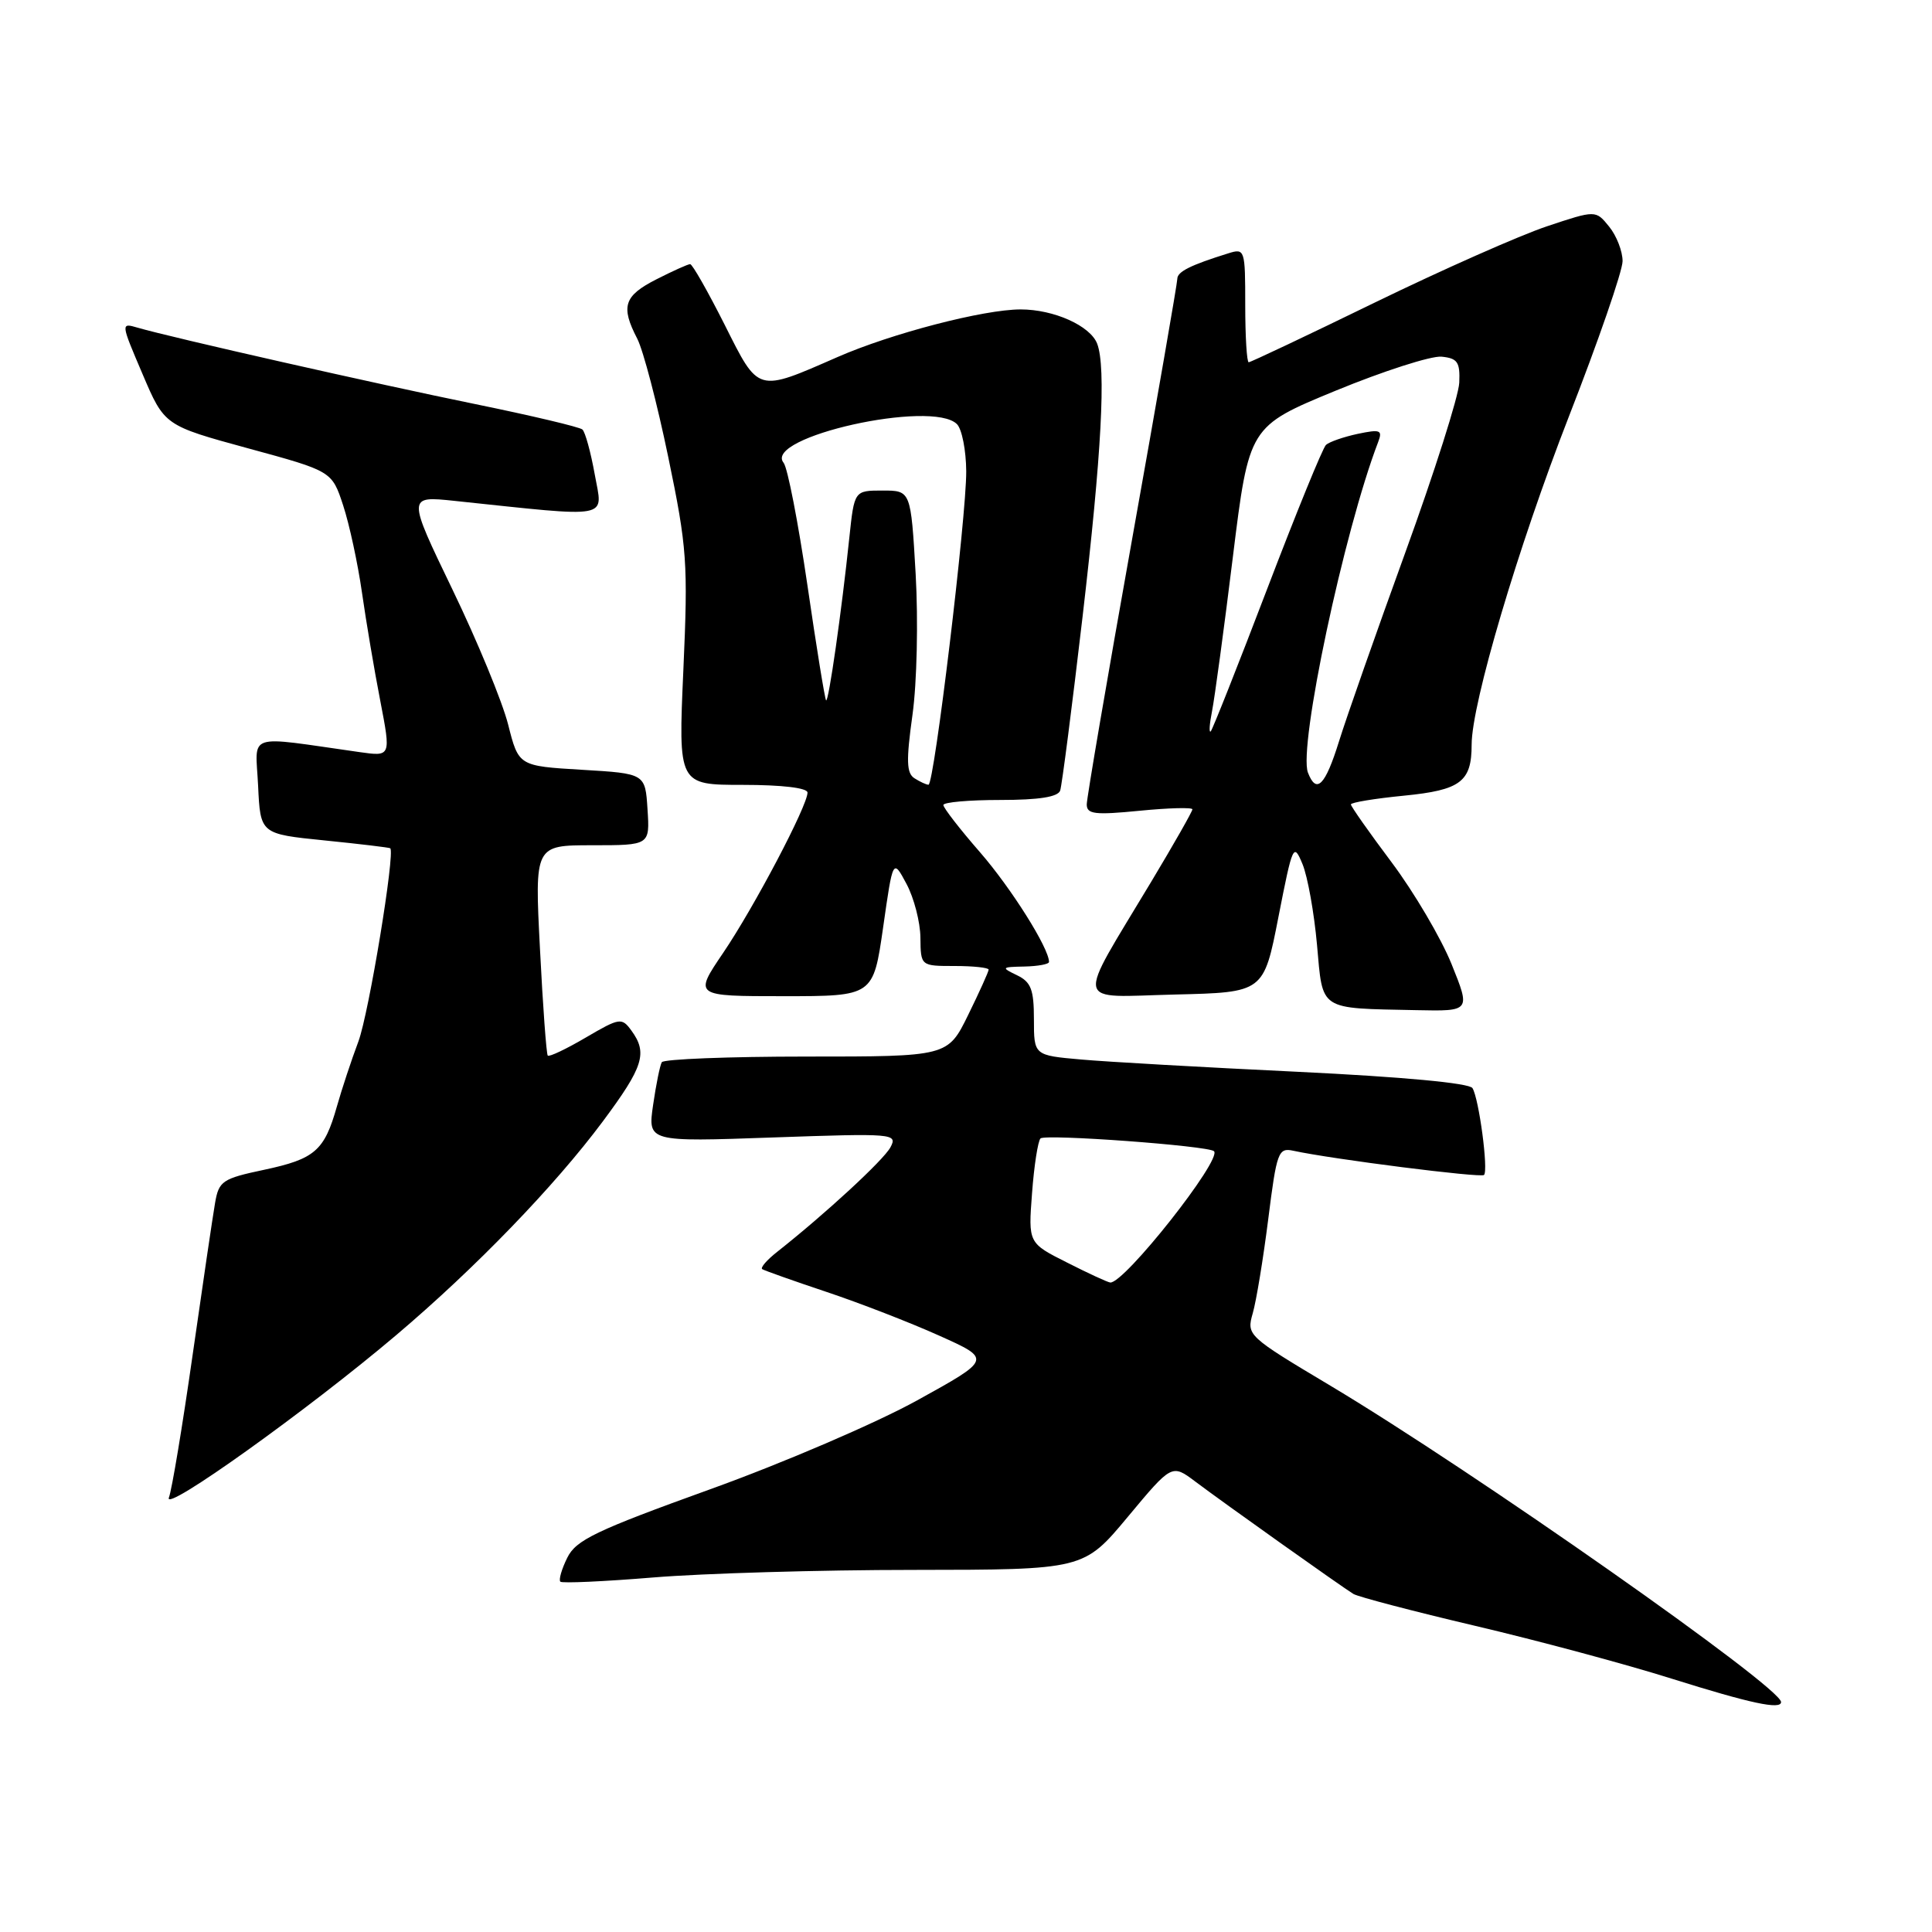 <?xml version="1.0" encoding="UTF-8" standalone="no"?>
<!DOCTYPE svg PUBLIC "-//W3C//DTD SVG 1.1//EN" "http://www.w3.org/Graphics/SVG/1.1/DTD/svg11.dtd" >
<svg xmlns="http://www.w3.org/2000/svg" xmlns:xlink="http://www.w3.org/1999/xlink" version="1.1" viewBox="0 0 256 256">
 <g >
 <path fill="currentColor"
d=" M 236.00 225.53 C 236.00 223.56 195.27 194.97 176.33 183.64 C 165.26 177.03 165.16 176.93 166.00 174.00 C 166.47 172.37 167.39 166.75 168.05 161.53 C 169.17 152.63 169.38 152.05 171.37 152.48 C 176.53 153.60 196.23 156.10 196.64 155.69 C 197.24 155.09 195.97 145.57 195.11 144.18 C 194.70 143.51 185.83 142.69 171.97 142.02 C 159.61 141.43 146.69 140.70 143.25 140.39 C 137.00 139.84 137.00 139.84 137.00 135.07 C 137.00 131.12 136.62 130.12 134.75 129.22 C 132.63 128.20 132.68 128.13 135.75 128.07 C 137.54 128.03 139.00 127.76 139.00 127.46 C 139.00 125.64 133.99 117.68 129.85 112.92 C 127.18 109.86 125.00 107.04 125.00 106.67 C 125.00 106.30 128.39 106.00 132.53 106.00 C 137.67 106.00 140.20 105.60 140.48 104.75 C 140.71 104.06 142.05 93.68 143.45 81.68 C 145.97 60.09 146.58 48.68 145.38 45.54 C 144.46 43.16 139.64 41.00 135.24 41.00 C 130.36 41.00 118.12 44.18 110.98 47.31 C 100.23 52.01 100.58 52.11 96.01 43.01 C 93.79 38.61 91.74 35.00 91.45 35.00 C 91.16 35.00 89.14 35.91 86.96 37.02 C 82.67 39.21 82.22 40.60 84.44 44.88 C 85.23 46.41 87.08 53.47 88.55 60.58 C 91.04 72.57 91.18 74.59 90.55 88.75 C 89.87 104.00 89.87 104.00 98.44 104.00 C 103.62 104.00 107.00 104.40 107.00 105.02 C 107.00 106.77 99.93 120.20 95.83 126.25 C 91.93 132.00 91.93 132.00 103.82 132.00 C 115.71 132.00 115.71 132.00 117.02 122.88 C 118.32 113.76 118.32 113.76 120.12 117.13 C 121.11 118.98 121.94 122.19 121.96 124.25 C 122.00 128.00 122.00 128.00 126.50 128.00 C 128.97 128.00 131.00 128.22 131.00 128.48 C 131.00 128.74 129.78 131.44 128.29 134.48 C 125.58 140.00 125.58 140.00 106.85 140.00 C 96.55 140.00 87.92 140.34 87.69 140.75 C 87.45 141.16 86.93 143.71 86.54 146.41 C 85.83 151.31 85.83 151.31 102.41 150.72 C 118.42 150.16 118.96 150.20 117.99 152.02 C 117.08 153.72 109.38 160.82 103.00 165.86 C 101.62 166.94 100.72 167.98 101.00 168.17 C 101.28 168.35 105.10 169.71 109.50 171.18 C 113.90 172.65 120.63 175.26 124.45 176.98 C 131.41 180.10 131.41 180.10 121.54 185.55 C 116.12 188.55 103.76 193.86 94.09 197.34 C 78.93 202.81 76.31 204.06 75.16 206.42 C 74.42 207.92 74.01 209.34 74.25 209.58 C 74.48 209.81 80.03 209.56 86.59 209.02 C 93.14 208.48 108.65 208.02 121.05 208.02 C 143.60 208.00 143.60 208.00 149.44 200.99 C 155.28 193.98 155.28 193.98 158.39 196.32 C 162.19 199.18 177.74 210.23 179.34 211.21 C 179.98 211.59 187.25 213.50 195.50 215.44 C 203.75 217.38 215.45 220.52 221.50 222.43 C 231.95 225.71 236.00 226.58 236.00 225.53 Z  M 52.50 176.91 C 63.00 168.02 73.50 157.15 79.87 148.60 C 85.27 141.34 85.84 139.53 83.66 136.55 C 82.39 134.81 82.11 134.85 77.62 137.48 C 75.03 139.00 72.76 140.08 72.58 139.87 C 72.40 139.67 71.93 133.31 71.55 125.75 C 70.84 112.00 70.84 112.00 78.47 112.00 C 86.11 112.00 86.11 112.00 85.80 107.25 C 85.50 102.50 85.50 102.50 77.11 102.00 C 68.72 101.50 68.72 101.50 67.33 96.00 C 66.56 92.97 63.24 84.92 59.95 78.11 C 53.97 65.71 53.97 65.71 60.24 66.37 C 81.36 68.59 79.88 68.86 78.81 62.88 C 78.28 59.92 77.54 57.23 77.17 56.91 C 76.80 56.58 70.42 55.07 63.00 53.55 C 49.87 50.87 22.79 44.74 18.24 43.42 C 15.99 42.76 15.99 42.78 18.89 49.57 C 21.79 56.38 21.79 56.38 32.89 59.41 C 43.98 62.43 43.98 62.43 45.47 66.97 C 46.29 69.46 47.41 74.65 47.96 78.50 C 48.51 82.35 49.60 88.82 50.39 92.87 C 51.81 100.25 51.81 100.25 47.66 99.66 C 32.33 97.49 33.86 96.98 34.20 104.11 C 34.50 110.50 34.50 110.50 43.00 111.36 C 47.67 111.83 51.59 112.30 51.71 112.40 C 52.38 112.99 48.88 134.27 47.49 138.00 C 46.56 140.47 45.28 144.35 44.64 146.61 C 42.98 152.48 41.72 153.57 35.01 155.00 C 29.47 156.17 29.00 156.49 28.50 159.38 C 28.20 161.10 26.86 170.18 25.52 179.56 C 24.18 188.95 22.77 197.44 22.38 198.44 C 21.56 200.58 40.81 186.82 52.50 176.91 Z  M 192.34 127.75 C 190.95 124.31 187.38 118.25 184.41 114.28 C 181.43 110.31 179.00 106.85 179.00 106.59 C 179.00 106.33 182.17 105.81 186.04 105.43 C 193.54 104.69 195.00 103.59 195.00 98.67 C 195.00 93.22 201.15 72.47 207.87 55.23 C 211.79 45.19 215.00 35.90 215.00 34.60 C 215.00 33.29 214.20 31.23 213.22 30.03 C 211.44 27.83 211.44 27.83 204.97 29.99 C 201.41 31.18 191.17 35.71 182.21 40.07 C 173.26 44.43 165.72 48.00 165.46 48.00 C 165.21 48.00 165.00 44.59 165.00 40.43 C 165.00 33.04 164.95 32.88 162.75 33.57 C 157.74 35.13 156.00 36.00 156.00 36.95 C 156.00 37.50 153.30 53.04 150.00 71.50 C 146.70 89.96 144.00 105.75 144.00 106.59 C 144.00 107.89 145.08 108.01 151.00 107.43 C 154.85 107.05 158.00 106.97 158.00 107.24 C 158.00 107.52 155.54 111.84 152.54 116.84 C 142.46 133.64 142.14 132.11 155.68 131.78 C 167.45 131.50 167.45 131.50 169.40 121.50 C 171.28 111.91 171.40 111.63 172.59 114.50 C 173.27 116.15 174.13 120.96 174.51 125.19 C 175.30 134.01 174.64 133.58 187.68 133.85 C 194.86 134.00 194.86 134.00 192.34 127.75 Z  M 141.38 167.29 C 136.25 164.71 136.25 164.71 136.75 158.11 C 137.02 154.47 137.53 151.21 137.87 150.85 C 138.48 150.23 160.12 151.82 160.86 152.54 C 161.98 153.62 148.94 170.12 147.11 169.94 C 146.78 169.91 144.19 168.72 141.38 167.29 Z  M 121.18 103.13 C 120.11 102.46 120.06 100.80 120.91 94.71 C 121.50 90.46 121.68 82.28 121.33 76.07 C 120.69 65.00 120.69 65.00 116.95 65.00 C 113.20 65.00 113.20 65.00 112.54 71.25 C 111.53 80.94 109.79 93.12 109.46 92.80 C 109.30 92.63 108.18 85.75 106.98 77.50 C 105.77 69.25 104.36 61.97 103.83 61.32 C 101.07 57.92 123.51 52.91 126.80 56.20 C 127.46 56.86 128.01 59.67 128.03 62.45 C 128.06 68.46 123.78 104.01 123.03 103.98 C 122.74 103.98 121.90 103.59 121.18 103.13 Z  M 173.31 102.38 C 172.01 98.99 178.09 70.36 182.61 58.58 C 183.22 56.98 182.91 56.86 179.90 57.49 C 178.03 57.89 176.14 58.55 175.70 58.95 C 175.26 59.36 171.75 67.97 167.89 78.08 C 164.03 88.19 160.67 96.66 160.43 96.91 C 160.18 97.15 160.26 95.95 160.60 94.24 C 160.94 92.53 162.19 83.34 163.36 73.81 C 165.50 56.50 165.50 56.50 177.00 51.76 C 183.32 49.16 189.62 47.14 191.00 47.26 C 193.13 47.47 193.48 47.97 193.36 50.71 C 193.28 52.48 190.06 62.61 186.21 73.21 C 182.36 83.82 178.40 95.09 177.42 98.25 C 175.60 104.10 174.43 105.28 173.31 102.38 Z "/>
</g>
</svg>